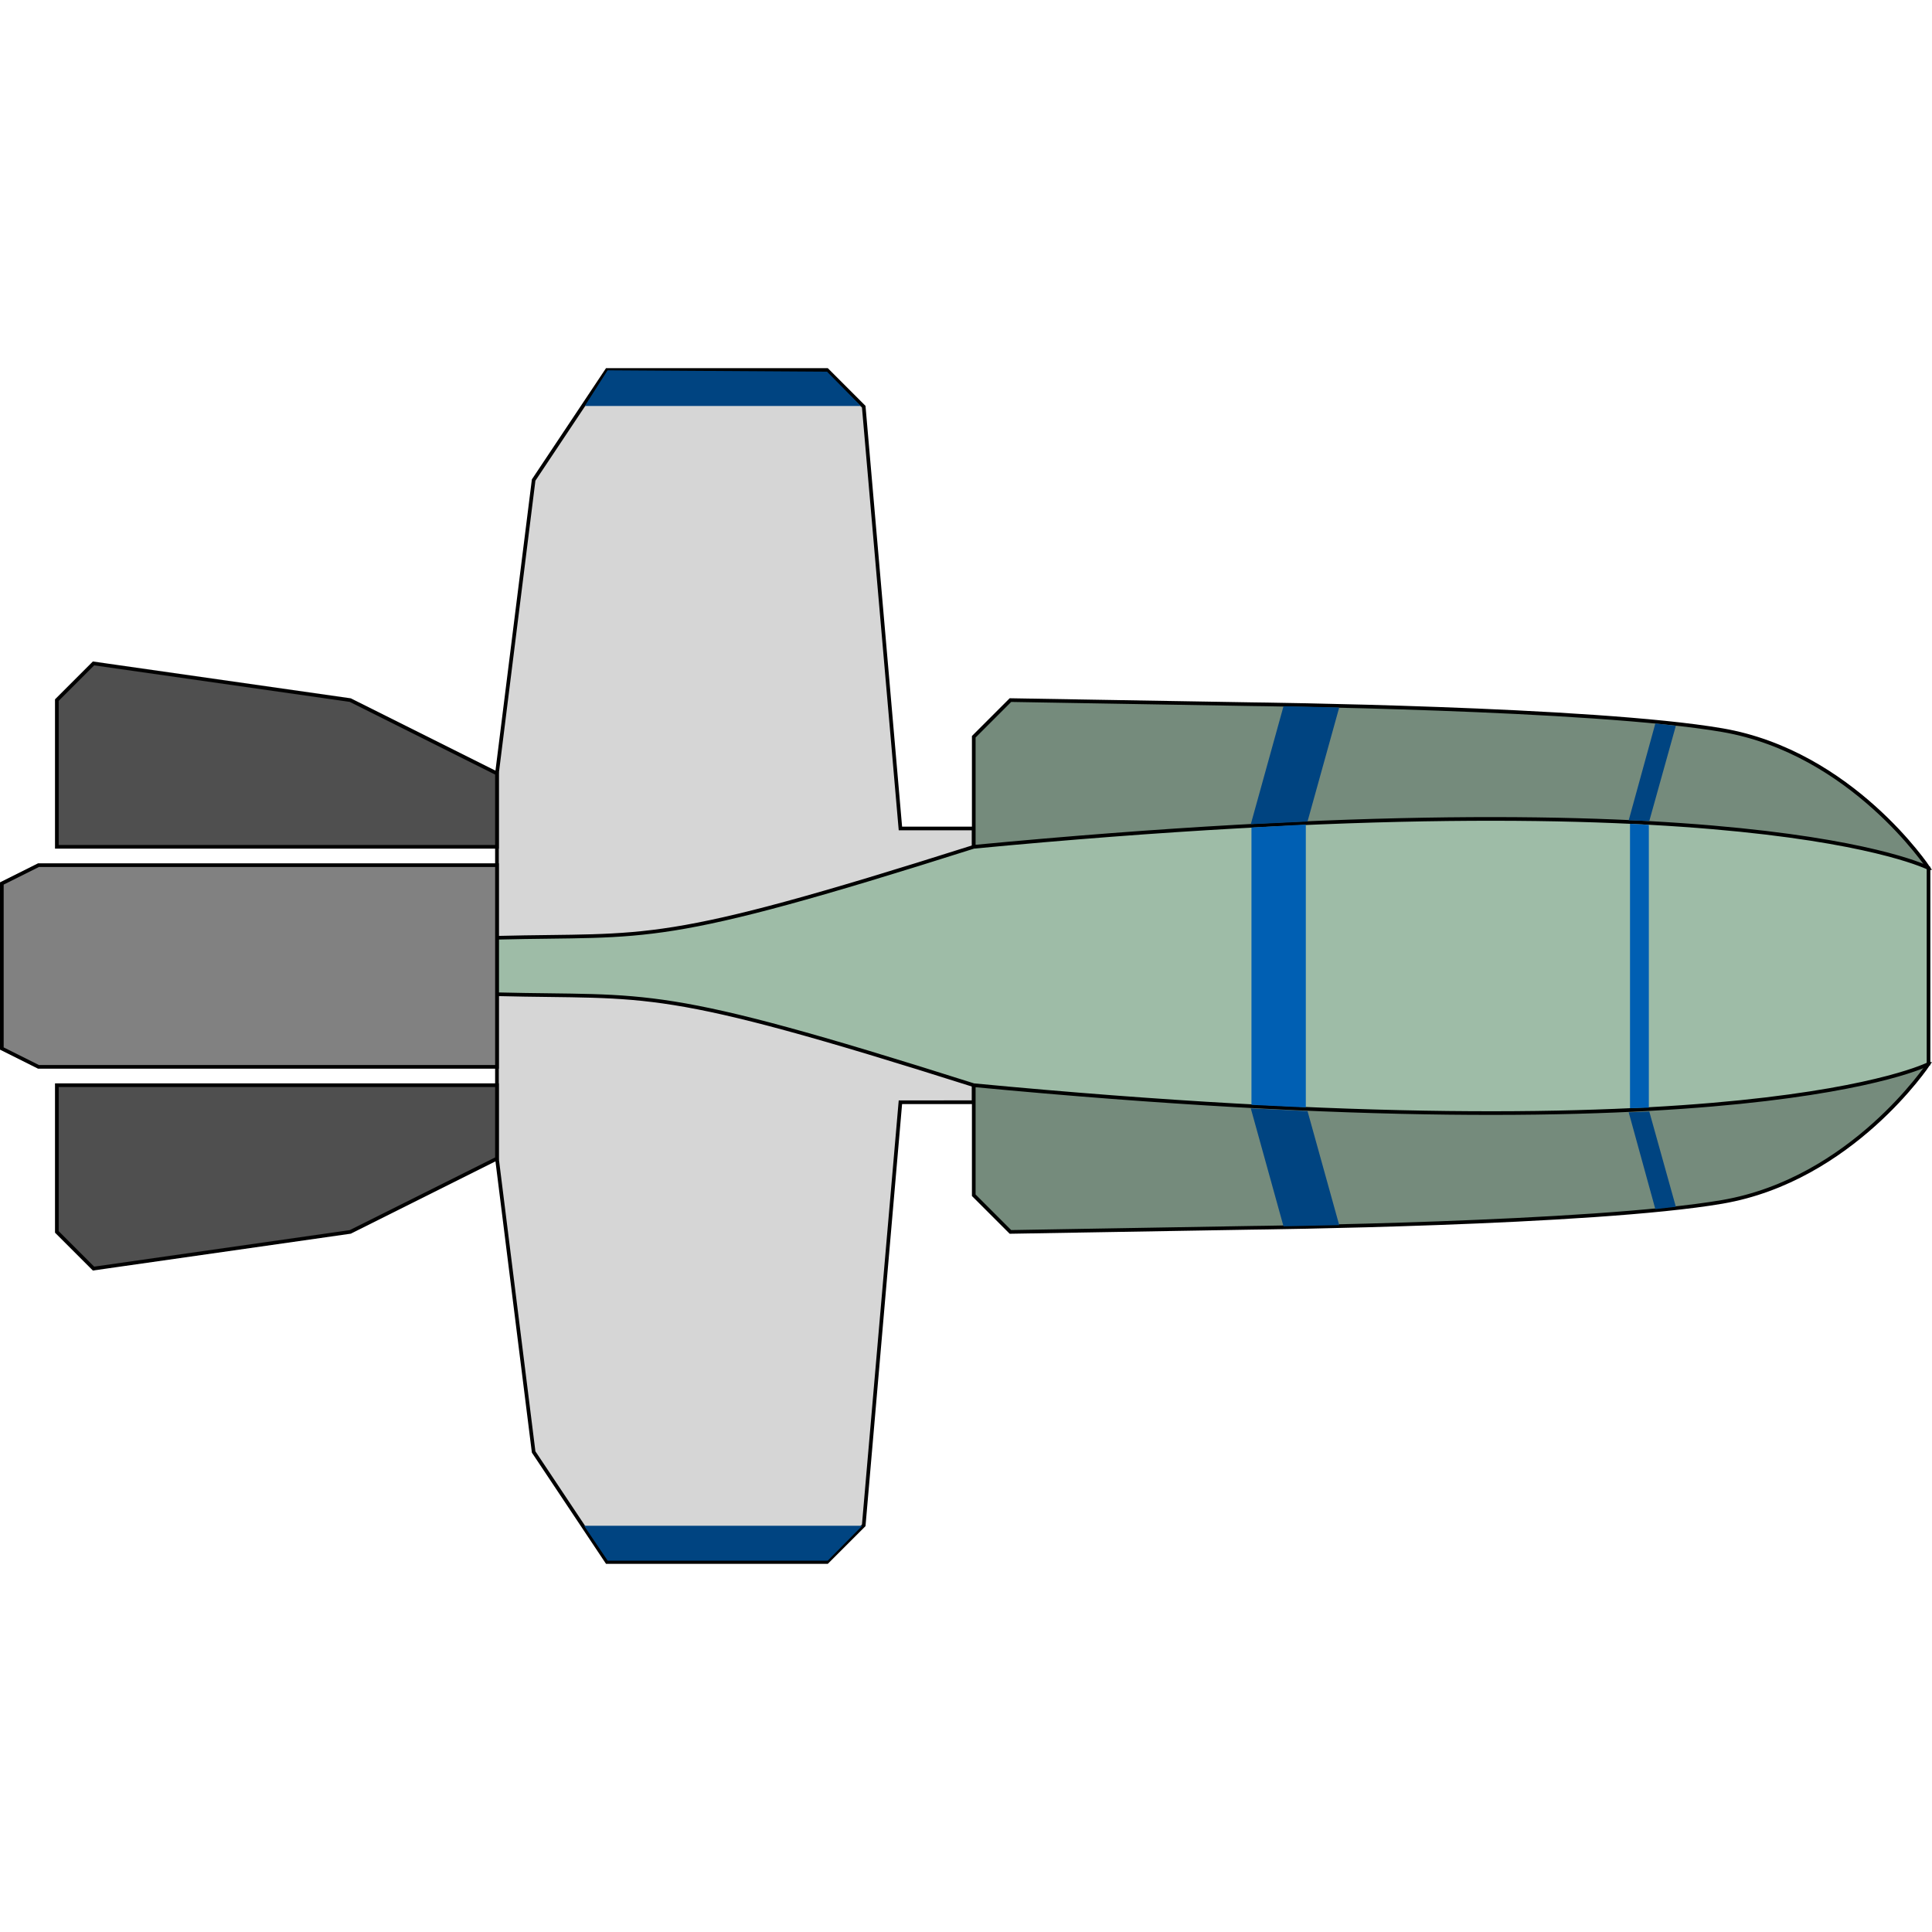 <?xml version="1.0" encoding="UTF-8" standalone="no"?>
<!-- Created with Inkscape (http://www.inkscape.org/) -->

<svg
   xmlns:dc="http://purl.org/dc/elements/1.1/"
   xmlns:cc="http://creativecommons.org/ns#"
   xmlns:rdf="http://www.w3.org/1999/02/22-rdf-syntax-ns#"
   xmlns:svg="http://www.w3.org/2000/svg"
   xmlns="http://www.w3.org/2000/svg"
   xmlns:sodipodi="http://sodipodi.sourceforge.net/DTD/sodipodi-0.dtd"
   xmlns:inkscape="http://www.inkscape.org/namespaces/inkscape"
   width="512"
   height="512"
   viewBox="0 0 512 512"
   id="svg2"
   version="1.1"
   inkscape:version="0.91 r13725"
   sodipodi:docname="spaceship3.svg"
   inkscape:export-filename="/home/nikulaj/projects/AndroidGame/android/assets/img/spaceship3.png"
   inkscape:export-xdpi="90"
   inkscape:export-ydpi="90">
  <defs
     id="defs4" />
  <sodipodi:namedview
     id="base"
     pagecolor="#ffffff"
     bordercolor="#666666"
     borderopacity="1.0"
     inkscape:pageopacity="0.0"
     inkscape:pageshadow="2"
     inkscape:zoom="0.98994949"
     inkscape:cx="461.1643"
     inkscape:cy="329.43113"
     inkscape:document-units="px"
     inkscape:current-layer="layer6"
     showgrid="false"
     showguides="false"
     inkscape:window-width="1916"
     inkscape:window-height="1035"
     inkscape:window-x="0"
     inkscape:window-y="20"
     inkscape:window-maximized="0"
     units="px">
    <inkscape:grid
       type="xygrid"
       id="grid4149" />
  </sodipodi:namedview>
  <g
     inkscape:groupmode="layer"
     id="layer3"
     inkscape:label="midsection"
     style="display:inline"
     transform="translate(0,-540.362)">
    <path
       style="display:inline;fill:#d6d6d6;fill-opacity:1;fill-rule:evenodd;stroke:#000000;stroke-width:0.972px;stroke-linecap:butt;stroke-linejoin:miter;stroke-opacity:1"
       d="m 238.618,759.913 -9.72,-111.776 -9.72,-9.72 -58.318,0 -19.439,29.159 -9.72,77.757 0,102.057 9.72,77.757 19.439,29.159 58.318,0 9.72,-9.72 9.72,-112.123 19.439,-8.4e-4 0,-72.55 z"
       id="path4187-3"
       inkscape:connector-curvature="0"
       sodipodi:nodetypes="ccccccccccccccc" />
  </g>
  <g
     inkscape:groupmode="layer"
     id="layer5"
     inkscape:label="front hull 2"
     style="display:inline"
     transform="translate(0,-540.362)">
    <path
       id="path4185-9"
       style="display:inline;fill:#758b7c;fill-opacity:1;fill-rule:evenodd;stroke:#000000;stroke-width:0.972px;stroke-linecap:butt;stroke-linejoin:miter;stroke-opacity:1"
       d="m 258.057,827.952 0,29.159 9.72,9.72 63.943,-1.09 c 0,0 90.329,-0.982 124.693,-6.873 34.364,-5.891 54.669,-36.542 54.669,-36.542 z m 0,-63.179 0,-29.159 9.72,-9.72 63.943,1.09 c 0,0 90.329,0.982 124.693,6.873 34.364,5.891 54.669,36.542 54.669,36.542 z"
       inkscape:connector-curvature="0" />
  </g>
  <g
     inkscape:groupmode="layer"
     id="layer2"
     inkscape:label="front hull"
     style="display:inline"
     transform="translate(0,-540.362)">
    <path
       style="fill:#9ebca7;fill-opacity:1;fill-rule:evenodd;stroke:#000000;stroke-width:0.972px;stroke-linecap:butt;stroke-linejoin:miter;stroke-opacity:1"
       d="m 131.701,788.876 c 41.137,-1.031 42.018,2.652 126.356,-24.103 204.113,-19.439 253.025,5.627 253.025,5.627 l 0,51.924 c 0,0 -48.912,25.066 -253.025,5.627 -84.337,-26.755 -85.219,-23.072 -126.356,-24.103 z"
       id="path4201"
       inkscape:connector-curvature="0"
       sodipodi:nodetypes="ccccccc" />
  </g>
  <g
     inkscape:groupmode="layer"
     id="layer4"
     inkscape:label="Engines"
     style="display:inline"
     transform="translate(0,-540.362)">
    <path
       id="path4157-6"
       style="display:inline;fill:#4f4f4f;fill-opacity:1;fill-rule:evenodd;stroke:#000000;stroke-width:0.972px;stroke-linecap:butt;stroke-linejoin:miter;stroke-opacity:1"
       d="m 131.701,847.391 -38.879,19.439 -68.038,9.72 -9.72,-9.72 0,-38.879 116.636,0 z m 0,-102.057 -38.879,-19.439 -68.038,-9.72 -9.72,9.72 0,38.879 116.636,0 z"
       inkscape:connector-curvature="0" />
    <path
       style="display:inline;fill:#818181;fill-opacity:1;fill-rule:evenodd;stroke:#000000;stroke-width:0.972px;stroke-linecap:butt;stroke-linejoin:miter;stroke-opacity:1"
       d="m 0.486,818.232 9.72,4.86 121.496,0 0,-53.459 -121.496,0 -9.72,4.86 c 0,14.58 0,29.16 0,43.739 z"
       id="path4159-9"
       inkscape:connector-curvature="0"
       sodipodi:nodetypes="ccccccc" />
  </g>
  <g
     inkscape:groupmode="layer"
     id="layer6"
     inkscape:label="stripes"
     style="display:inline"
     transform="translate(0,-540.362)">
    <path
       style="display:inline;fill:#004481;fill-opacity:1;fill-rule:evenodd;stroke:none;stroke-width:1px;stroke-linecap:butt;stroke-linejoin:miter;stroke-opacity:1"
       d="m 228.504,944.706 -73.718,0 6.248,9.253 58.318,0 z"
       id="path4248"
       inkscape:connector-curvature="0"
       sodipodi:nodetypes="ccccc" />
    <path
       style="display:inline;fill:#004481;fill-opacity:1;fill-rule:evenodd;stroke:none;stroke-width:1px;stroke-linecap:butt;stroke-linejoin:miter;stroke-opacity:1"
       d="m 228.136,647.947 -73.147,0 6.014,-9.45 58.174,0.368 z"
       id="path4250"
       inkscape:connector-curvature="0"
       sodipodi:nodetypes="ccccc" />
    <path
       id="path4259"
       style="display:inline;fill:#004481;fill-opacity:1;fill-rule:evenodd;stroke:none;stroke-width:1px;stroke-linecap:butt;stroke-linejoin:miter;stroke-opacity:1"
       d="m 444.119,732.707 -7.04,25.234 -5.456,-0.197 7.061,-25.656 z m -89.213,-4.86 -8.4,30.222 -15.031,0.716 8.667,-31.26 z"
       inkscape:connector-curvature="0"
       sodipodi:nodetypes="cccccccccc" />
    <path
       id="path4259-1"
       style="display:inline;fill:#004481;fill-opacity:1;fill-rule:evenodd;stroke:none;stroke-width:1px;stroke-linecap:butt;stroke-linejoin:miter;stroke-opacity:1"
       d="m 444.119,860.171 -7.04,-25.234 -5.456,0.197 7.061,25.656 z m -89.213,4.86 -8.4,-30.222 -15.031,-0.716 8.667,31.26 z"
       inkscape:connector-curvature="0"
       sodipodi:nodetypes="cccccccccc" />
    <path
       id="path4280"
       style="display:inline;fill:#005fb3;fill-opacity:1;fill-rule:evenodd;stroke:none;stroke-width:1px;stroke-linecap:butt;stroke-linejoin:miter;stroke-opacity:1"
       d="m 346.055,758.872 0,74.98 -14.406,-0.694 0,-73.505 z m 90.905,0.084 0,74.947 -4.99,0.152 0,-75.387 z"
       inkscape:connector-curvature="0"
       sodipodi:nodetypes="cccccccccc" />
  </g>
</svg>
